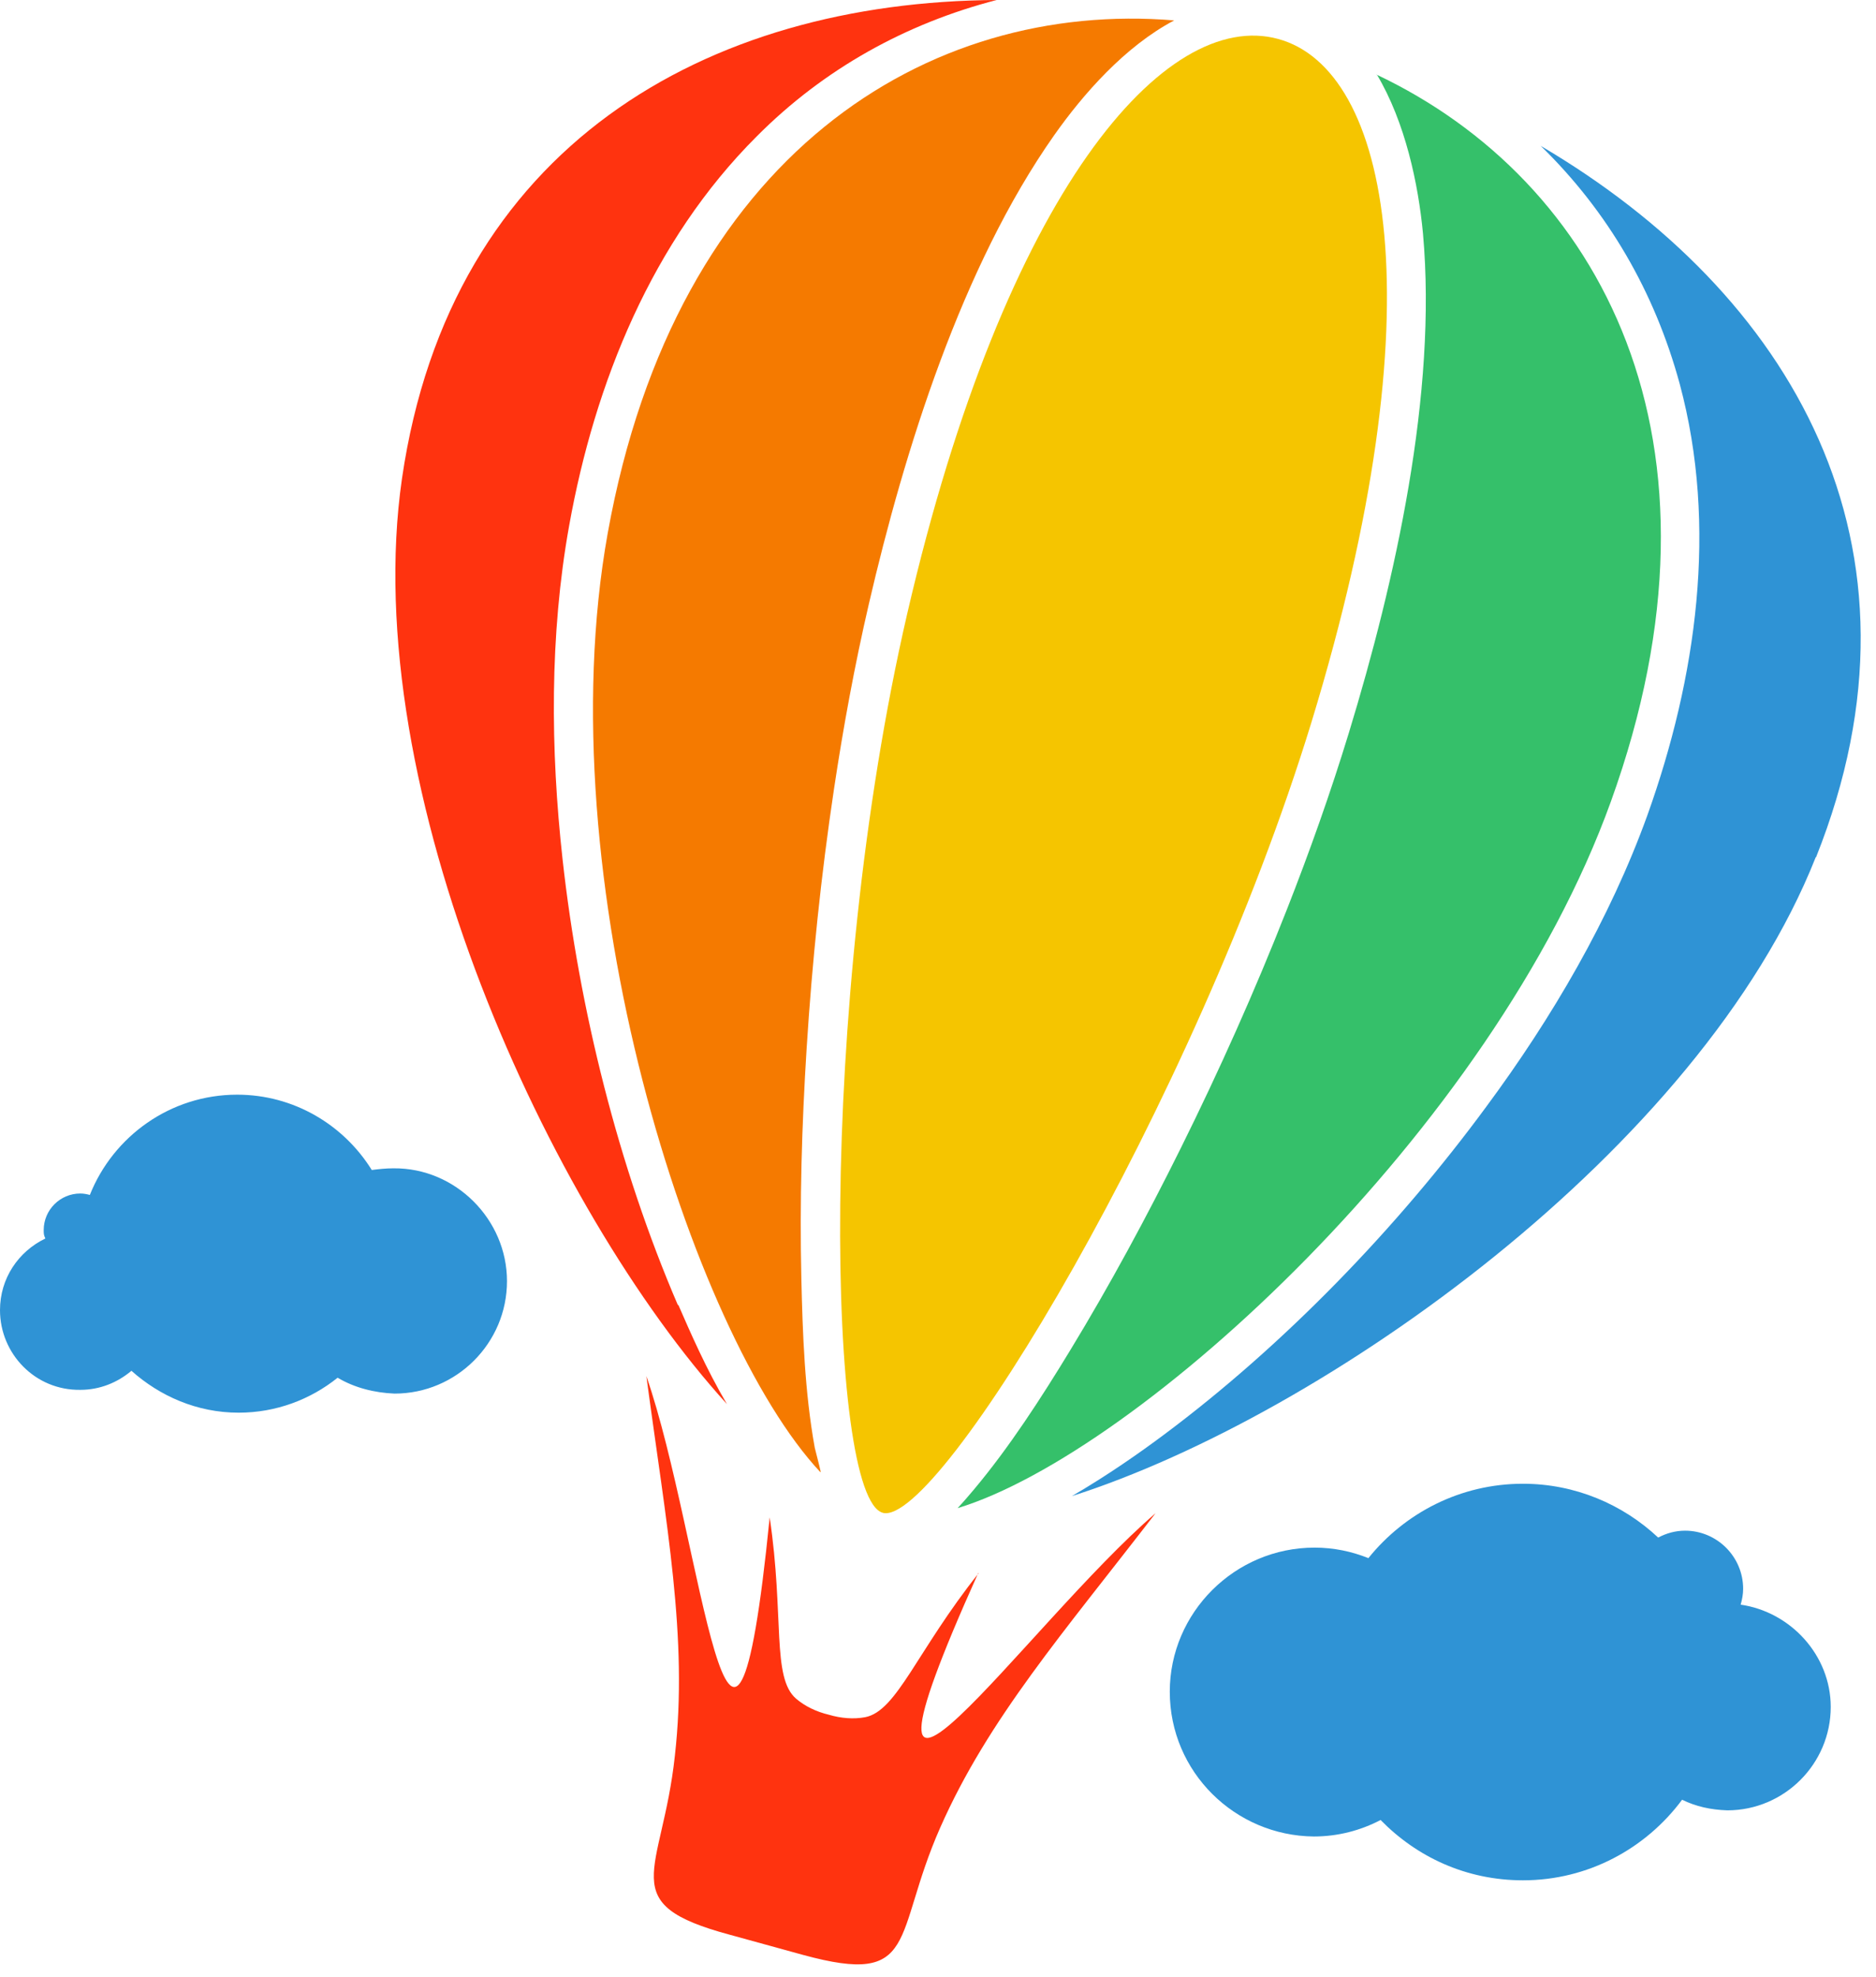 <svg xmlns="http://www.w3.org/2000/svg" viewBox="0 0 112 118"><style>.blue{fill-rule:evenodd;clip-rule:evenodd;fill:#2f93d5;}.green{fill-rule:evenodd;clip-rule:evenodd;fill:#35c06a;}.orange{fill-rule:evenodd;clip-rule:evenodd;fill:#f57a00;}.yellow{fill-rule:evenodd;clip-rule:evenodd;fill:#f5c500;}.red{fill-rule:evenodd;clip-rule:evenodd;fill:#ff330f;}</style><path d="M108.42 51.169c7.437-18.641-1.529-33.691-16.437-42.462 c4.004 3.9 6.8 8.7 8.3 14.213c2.287 8.5 1 17.548-1.928 25.729c-2.241 6.215-5.712 12.124-9.616 17.4 c-5.311 7.223-12.061 14.224-19.256 19.59c-1.394 1.04-3.341 2.412-5.492 3.661C79.032 84.5 101.5 68.6 108.4 51.169z" class="blue"/><path d="M103.921 95.776c0.086-0.303 0.147-0.615 0.147-0.945 c0-1.91-1.558-3.468-3.469-3.468c-0.581 0-1.12 0.157-1.603 0.411c-2.118-1.984-4.956-3.212-8.077-3.212 c-3.724 0-7.05 1.738-9.224 4.44c-0.995-0.401-2.078-0.628-3.214-0.628c-4.761 0-8.643 3.882-8.643 8.6 c0 4.8 3.9 8.6 8.6 8.642c1.438 0 2.792-0.359 3.986-0.984c2.151 2.2 5.1 3.6 8.5 3.6 c3.889 0 7.34-1.899 9.5-4.809c0.818 0.4 1.7 0.6 2.7 0.633c3.4 0 6.174-2.773 6.174-6.175 C109.296 98.8 106.9 96.2 103.9 95.776z" class="blue"/><path d="M23.485 69.735c-0.441 0-0.872 0.046-1.29 0.1 c-1.672-2.691-4.647-4.496-8.038-4.496c-3.985 0-7.401 2.487-8.793 5.985c-0.184-0.05-0.373-0.086-0.572-0.086 c-1.202 0-2.183 0.98-2.183 2.183c0 0.2 0 0.3 0.1 0.502C1.098 74.7 0 76.3 0 78.2 c0 2.6 2.1 4.8 4.8 4.757c1.164 0 2.219-0.438 3.047-1.137c1.683 1.5 3.9 2.5 6.4 2.5 c2.234 0 4.288-0.785 5.91-2.087c1.003 0.6 2.2 0.9 3.4 0.948c3.697 0 6.711-3.015 6.711-6.711 S27.182 69.7 23.5 69.735z" class="blue"/><path d="M82.17 4.448c13.336 6.3 21.8 21.8 14 43.4 c-7.087 19.661-28.238 38.898-39.001 42.171c0.355-0.38 0.677-0.756 0.952-1.084c2.135-2.54 4.052-5.511 5.774-8.343 c2.375-3.904 4.56-7.952 6.591-12.044c2.306-4.646 4.43-9.398 6.329-14.226c1.369-3.482 2.625-7.015 3.718-10.594 c2.763-9.052 5.276-20.265 4.421-29.789C84.678 11 83.9 7.3 82.2 4.448z" class="green"/><path d="M48.969 87.861c-7.685-8.215-16.383-35.451-12.69-56.021 C40.348 9.2 55.4 0 70.1 1.218c-2.933 1.548-5.433 4.395-7.17 6.862c-5.503 7.82-8.932 18.789-11.065 28 c-0.844 3.646-1.522 7.333-2.077 11.034c-0.769 5.13-1.305 10.307-1.632 15.484c-0.287 4.56-0.419 9.157-0.314 13.7 c0.076 3.3 0.2 6.8 0.8 10.112C48.761 86.9 48.9 87.4 49 87.861z" class="orange"/><path d="M52.707 90.296c-3.32-0.89-3.95-30.304 1.455-53.665 C60.024 11.3 69.6 0.5 76.3 2.323c6.66 1.8 9.6 15.9 2 40.771C71.28 66 56 91.2 52.7 90.296z" class="yellow"/><path d="M40.468 77.893c-3.548-8.245-5.894-17.683-6.881-26.593 c-0.726-6.552-0.778-13.403 0.389-19.907c1.536-8.559 4.96-17.02 11.195-23.246C49.193 4.1 54.1 1.4 59.5 0 C42.192 0.1 26.9 8.7 24 28.555c-2.691 18.6 8.8 43.6 19.4 55.254C42.155 81.7 41.2 79.5 40.5 77.893z" class="red"/><path d="M58.43 93.895c-3.712 4.672-4.875 8.223-6.772 8.6 c-0.691 0.131-1.454 0.068-2.175-0.146c-0.732-0.174-1.424-0.502-1.957-0.96c-1.464-1.259-0.695-4.915-1.575-10.817 c-2.291 22.869-4.02 1.177-7.362-8.434c1.192 8.9 2.5 15.6 1.7 22.676c-0.763 7.059-3.679 8.8 3.3 10.672l4.36 1.2 c6.967 1.9 5.315-1.104 8.183-7.598c2.868-6.494 7.355-11.625 12.854-18.764C61.322 96.9 49 114.8 58.4 93.895z" class="red"/></svg>